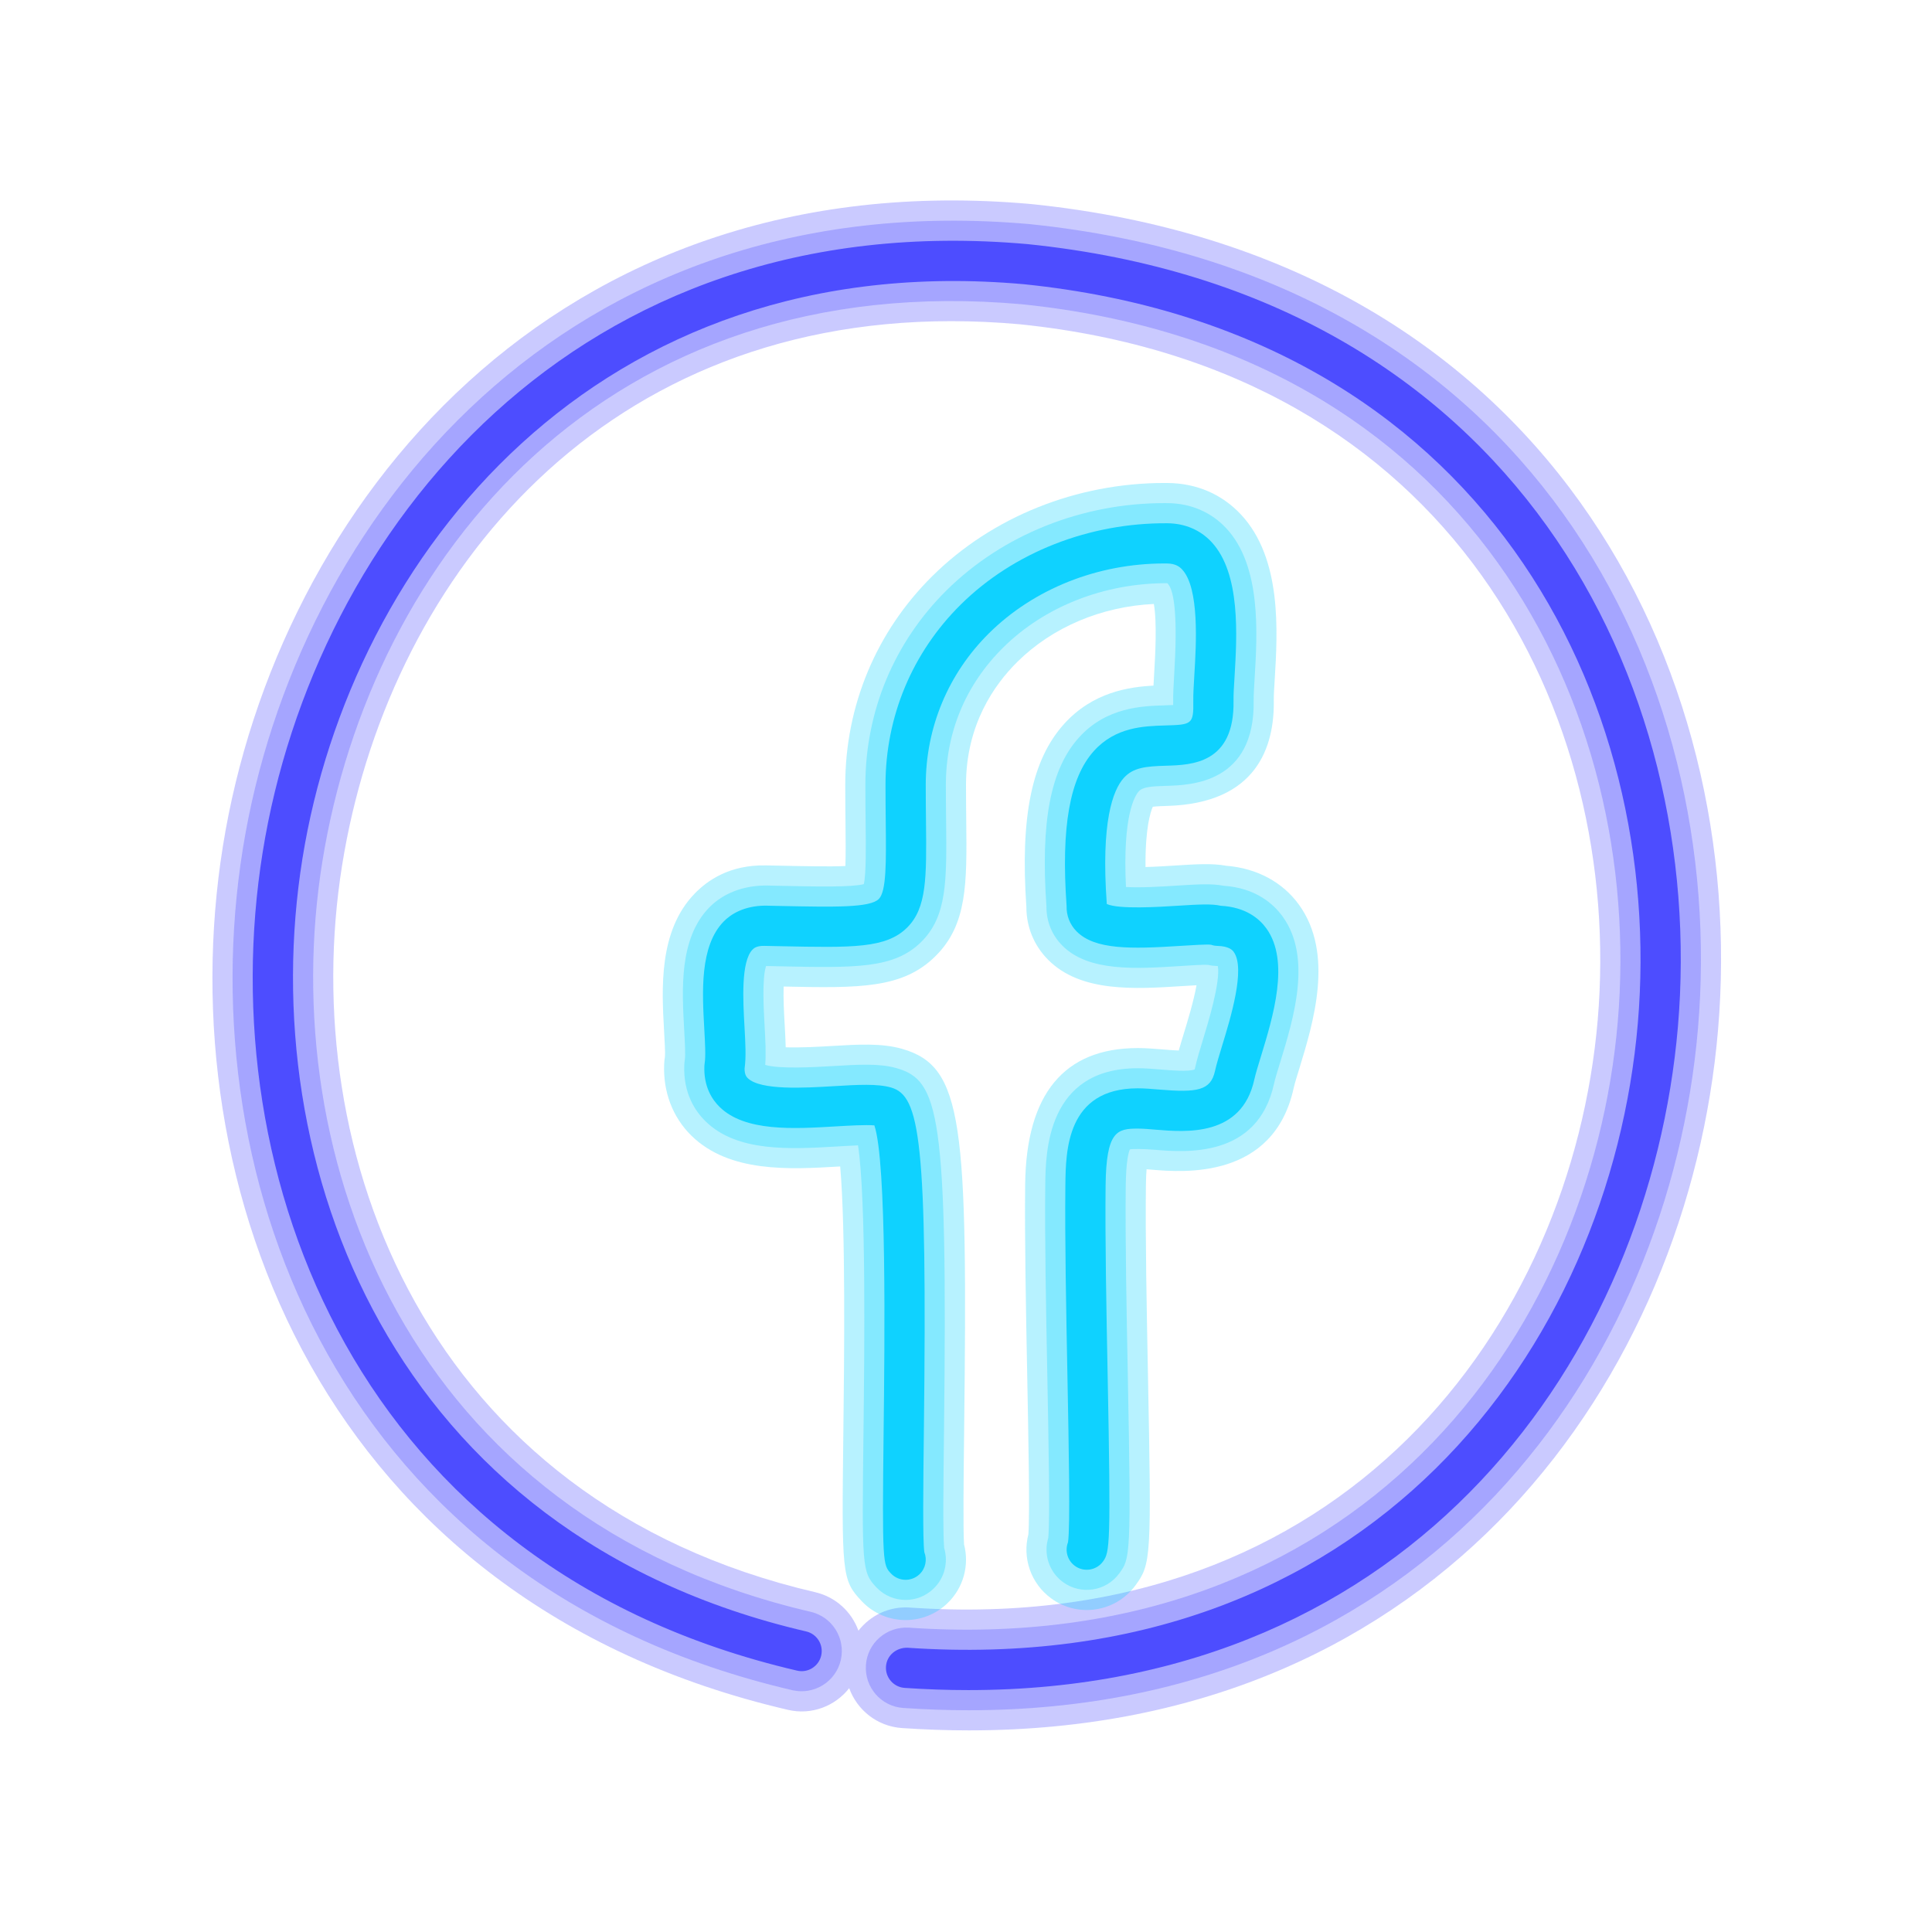 <svg xmlns="http://www.w3.org/2000/svg"  viewBox="0 0 96 96" width="480px" height="480px"><path fill="#4d4dff" d="M48.161,85.982c-1.091,0-2.205-0.038-3.344-0.116c-1.227-0.084-2.231-0.895-2.621-1.982 c-0.697,0.892-1.871,1.354-3.046,1.076C16,79.573,8.369,58.937,11.076,42.042c2.7-16.853,16.428-34.032,40.172-31.902 C76.889,12.771,86.9,33.266,85.367,51.195C83.902,68.329,71.651,85.981,48.161,85.982z M47.274,15.958 c-17.877,0-28.061,13.22-30.274,27.033c-2.28,14.233,4.104,31.609,23.509,36.125c1.031,0.24,1.813,0.984,2.146,1.912 c0.593-0.759,1.535-1.228,2.571-1.148c21.64,1.478,32.872-14.096,34.163-29.195c1.291-15.099-7.144-32.358-28.714-34.572 C49.512,16.009,48.378,15.958,47.274,15.958z" opacity=".3"/><path fill="#4d4dff" d="M48.142,84.981c-1.063,0-2.148-0.037-3.257-0.113c-1.102-0.075-1.934-1.029-1.858-2.132 c0.075-1.102,1.026-1.924,2.132-1.858c22.308,1.52,33.896-14.537,35.227-30.108c1.332-15.57-7.366-33.369-29.608-35.652 c-20.644-1.838-32.341,12.591-34.764,27.716C13.661,57.51,20.253,75.43,40.283,80.09c1.076,0.251,1.745,1.326,1.495,2.401 c-0.25,1.076-1.328,1.741-2.401,1.495C16.851,78.744,9.428,58.651,12.063,42.2c2.629-16.409,15.986-33.111,39.096-31.064 c24.957,2.562,34.705,22.517,33.212,39.975C82.944,67.793,71.015,84.981,48.142,84.981z" opacity=".3"/><path fill="#4d4dff" d="M48.122,83.98c-1.035,0-2.088-0.036-3.169-0.109c-0.551-0.038-0.967-0.516-0.929-1.066 c0.038-0.551,0.516-0.942,1.066-0.93c22.979,1.57,34.92-14.978,36.292-31.021c1.372-16.042-7.588-34.38-30.502-36.731 c-21.184-1.895-33.438,13.475-35.854,28.552c-2.422,15.12,4.377,33.583,25.031,38.39c0.538,0.125,0.873,0.662,0.748,1.2 s-0.665,0.877-1.201,0.747C17.701,77.916,10.486,58.366,13.05,42.358c2.558-15.965,15.547-32.232,38.02-30.227 c24.271,2.491,33.756,21.907,32.304,38.894C81.986,67.256,70.376,83.979,48.122,83.98z"/><g><path fill="#0fd2ff" d="M45,80.5c-0.797,0-1.592-0.315-2.182-0.94c-0.999-1.059-0.995-1.338-0.911-8.505 c0.041-3.452,0.117-9.976-0.159-13.095c-0.027,0.002-0.054,0.003-0.08,0.005c-2.418,0.141-5.425,0.321-7.318-1.54 c-0.928-0.913-1.407-2.175-1.348-3.553c0.005-0.126,0.019-0.252,0.04-0.376c0.017-0.175-0.018-0.807-0.044-1.268 c-0.118-2.095-0.278-4.962,1.512-6.818c0.639-0.663,1.747-1.444,3.549-1.409l0.783,0.016c1.182,0.024,2.393,0.051,3.165,0.015 c0.022-0.587,0.014-1.407,0.005-2.161C42.006,40.307,42,39.686,42,39c0-3.929,1.538-7.614,4.331-10.378 c2.973-2.943,7.166-4.623,11.526-4.623c0.058,0,0.116,0.001,0.174,0.001c1.435,0.015,2.691,0.558,3.635,1.57 c2.038,2.188,1.819,5.804,1.674,8.196c-0.024,0.407-0.05,0.757-0.046,1.007c0.042,2.333-0.843,5.143-5.293,5.273 c-0.22,0.007-0.527,0.016-0.718,0.041c-0.119,0.265-0.379,1.068-0.363,2.995c0.528-0.014,1.089-0.05,1.453-0.073 c1.067-0.067,1.851-0.118,2.557,0.01c1.525,0.124,2.802,0.808,3.622,1.945c1.753,2.436,0.704,5.865,0.01,8.135 c-0.119,0.389-0.228,0.727-0.283,0.98c-1.002,4.548-5.521,4.166-7.007,4.046c-0.102-0.009-0.202-0.018-0.299-0.026 c-0.017,0.204-0.03,0.471-0.034,0.819c-0.03,2.59,0.04,6.195,0.102,9.377c0.177,9.122,0.159,9.416-0.62,10.479 c-0.98,1.337-2.857,1.626-4.193,0.645c-1.022-0.75-1.431-2.023-1.128-3.18c0.075-1.024,0.002-4.78-0.057-7.827 c-0.063-3.225-0.133-6.88-0.103-9.563c0.052-4.492,1.935-6.771,5.596-6.771c0.373,0,0.795,0.031,1.239,0.068 c0.223,0.019,0.53,0.045,0.797,0.054c0.073-0.26,0.16-0.547,0.254-0.855c0.166-0.543,0.487-1.593,0.629-2.389 c-0.227,0.012-0.482,0.028-0.698,0.042c-2.372,0.151-5.063,0.323-6.68-1.311c-0.701-0.707-1.077-1.629-1.077-2.619 c-0.31-4.509,0.271-7.318,1.878-9.099c1.427-1.58,3.231-1.838,4.438-1.9c0.01-0.206,0.022-0.429,0.037-0.665 c0.044-0.728,0.148-2.456-0.019-3.393c-2.597,0.122-5.04,1.151-6.78,2.874C49.387,34.038,48,36.034,48,39 c0,0.662,0.006,1.263,0.012,1.807c0.033,3.094,0.054,5.138-1.532,6.707c-1.615,1.6-3.736,1.592-7.542,1.506 c-0.021,0.601,0.023,1.377,0.051,1.872c0.023,0.404,0.044,0.785,0.052,1.148c0.709,0.025,1.667-0.028,2.272-0.064 c1.345-0.081,2.506-0.148,3.516,0.142c3.046,0.876,3.258,3.675,3.078,19.009c-0.026,2.261-0.056,4.804-0.004,5.614 c0.268,1.026-0.019,2.162-0.844,2.941C46.479,80.229,45.739,80.5,45,80.5z M47.192,75.452 C47.193,75.452,47.193,75.453,47.192,75.452C47.193,75.453,47.193,75.452,47.192,75.452z M47.188,75.448 c0.001,0.001,0.002,0.002,0.002,0.003C47.19,75.45,47.189,75.449,47.188,75.448z M47.185,75.444 c0.001,0.001,0.002,0.002,0.003,0.003C47.187,75.446,47.186,75.445,47.185,75.444z M47.182,75.44 c0.001,0.001,0.002,0.003,0.003,0.004C47.184,75.443,47.183,75.441,47.182,75.44z M51.577,75.231L51.577,75.231L51.577,75.231z M51.581,75.226c-0.001,0.001-0.001,0.002-0.002,0.003C51.58,75.228,51.58,75.227,51.581,75.226z M57.286,35.12L57.286,35.12 L57.286,35.12z" opacity=".3"/><path fill="#0fd2ff" d="M45,79.5c-0.531,0-1.062-0.21-1.455-0.627c-0.721-0.765-0.718-1.028-0.638-7.806 c0.045-3.87,0.135-11.457-0.272-14.154c-0.34,0.013-0.721,0.035-1.026,0.054c-2.335,0.135-4.981,0.295-6.557-1.255 c-0.512-0.504-1.11-1.398-1.05-2.798c0.003-0.083,0.012-0.167,0.026-0.25c0.04-0.23-0.001-0.96-0.031-1.492 c-0.113-2.017-0.254-4.525,1.233-6.068c0.501-0.519,1.404-1.092,2.809-1.104l0.782,0.017c1.793,0.038,3.492,0.073,4.101-0.084 c0.118-0.511,0.104-1.812,0.09-3.073C43.006,40.3,43,39.682,43,39c0-3.659,1.433-7.093,4.034-9.667 c2.788-2.76,6.724-4.334,10.823-4.334c0.054,0,0.109,0.001,0.164,0.001c1.154,0.012,2.161,0.445,2.914,1.252 c1.745,1.874,1.542,5.231,1.407,7.454c-0.026,0.439-0.052,0.815-0.048,1.085c0.074,4.127-3.12,4.221-4.323,4.257 c-0.794,0.023-1.189,0.058-1.384,0.273c-0.202,0.223-0.809,1.203-0.639,4.753c0.735,0.047,1.864-0.026,2.488-0.066 c1.056-0.066,1.766-0.112,2.359,0.004c1.591,0.11,2.477,0.888,2.944,1.537c1.464,2.034,0.541,5.054-0.134,7.258 c-0.128,0.42-0.243,0.785-0.303,1.058c-0.814,3.695-4.408,3.393-5.947,3.265c-0.541-0.045-1.076-0.048-1.213-0.016 c-0.062,0.141-0.189,0.576-0.204,1.794c-0.03,2.605,0.04,6.22,0.102,9.408c0.175,9.047,0.118,9.125-0.426,9.867 c-0.654,0.891-1.905,1.083-2.796,0.43c-0.704-0.517-0.972-1.406-0.73-2.196c0.09-0.926,0.015-4.848-0.047-8.023 c-0.062-3.218-0.133-6.864-0.102-9.532c0.019-1.581,0.067-5.782,4.596-5.782c0.348,0,0.741,0.03,1.155,0.064 c0.488,0.041,1.382,0.116,1.674-0.006c0-0.015,0.016-0.061,0.032-0.134c0.078-0.353,0.219-0.825,0.385-1.366 c0.245-0.803,0.869-2.842,0.732-3.635c-0.018-0.001-0.037-0.002-0.057-0.003c-0.144-0.004-0.286-0.022-0.425-0.057 C59.78,47.927,59.155,47.97,58.69,48c-2.265,0.145-4.608,0.294-5.906-1.016c-0.519-0.524-0.794-1.209-0.787-1.946 c-0.296-4.238,0.205-6.831,1.621-8.397c1.36-1.507,3.16-1.56,4.235-1.592c0.13-0.003,0.294-0.008,0.44-0.017 c0.001-0.05,0.002-0.106,0.001-0.17c-0.006-0.348,0.02-0.832,0.054-1.397c0.158-2.606,0.042-4.116-0.343-4.487 c-0.012,0-0.024,0-0.036,0c-3.109,0-6.059,1.156-8.122,3.198C47.985,34.02,47,36.38,47,39c0,0.666,0.006,1.271,0.012,1.817 c0.031,2.939,0.05,4.714-1.235,5.985c-1.346,1.332-3.248,1.294-7.04,1.213l-0.671-0.014c-0.206,0.612-0.119,2.164-0.075,2.946 c0.041,0.734,0.078,1.389,0.032,1.967c0.716,0.215,2.463,0.11,3.349,0.059c1.304-0.078,2.335-0.139,3.181,0.104 c2.105,0.605,2.54,2.227,2.354,18.036c-0.028,2.377-0.059,5.056,0.006,5.799c0.215,0.704,0.032,1.502-0.54,2.041 C45.986,79.319,45.493,79.5,45,79.5z M52.385,75.821C52.384,75.821,52.384,75.821,52.385,75.821 C52.384,75.821,52.384,75.821,52.385,75.821z M52.387,75.817c0,0-0.001,0.001-0.001,0.002 C52.386,75.818,52.387,75.817,52.387,75.817z M59.847,47.888c0,0.001,0.001,0.001,0.001,0.001 C59.848,47.889,59.848,47.889,59.847,47.888z" opacity=".3"/><path fill="#0fd2ff" d="M45,78.5c-0.266,0-0.53-0.105-0.727-0.313c-0.402-0.426-0.444-0.47-0.366-7.107 c0.051-4.394,0.157-13.334-0.46-15.161c-0.454-0.035-1.212,0.01-1.897,0.05c-2.128,0.127-4.538,0.271-5.797-0.97 c-0.368-0.361-0.797-1.009-0.752-2.041c0.002-0.042,0.006-0.084,0.013-0.125c0.058-0.342,0.019-1.04-0.019-1.716 c-0.102-1.822-0.229-4.09,0.955-5.318c0.362-0.376,1.021-0.789,2.069-0.798l0.78,0.017c2.663,0.053,4.424,0.093,4.867-0.346 c0.382-0.378,0.367-1.823,0.346-3.822C44.006,40.292,44,39.678,44,39c0-3.391,1.327-6.571,3.737-8.957 c2.636-2.608,6.402-4.071,10.273-4.043c0.873,0.009,1.631,0.332,2.192,0.934c1.453,1.56,1.265,4.66,1.141,6.712 c-0.029,0.471-0.055,0.874-0.049,1.163c0.056,3.139-2.078,3.202-3.353,3.239c-0.992,0.029-1.628,0.085-2.097,0.603 c-0.55,0.609-1.143,2.189-0.848,6.268c0.591,0.273,2.612,0.145,3.503,0.088c1.07-0.067,1.707-0.103,2.159,0 c1.249,0.067,1.922,0.646,2.269,1.127c1.174,1.632,0.334,4.377-0.279,6.382c-0.138,0.449-0.259,0.842-0.324,1.135 c-0.626,2.84-3.398,2.606-4.887,2.483c-0.324-0.027-0.632-0.055-0.904-0.055c-1.027,0-1.564,0.125-1.596,2.817 c-0.03,2.621,0.04,6.243,0.102,9.439c0.164,8.442,0.105,8.796-0.233,9.257c-0.326,0.444-0.953,0.542-1.397,0.215 c-0.374-0.274-0.502-0.76-0.34-1.171c0.116-0.749,0.039-4.735-0.029-8.262c-0.062-3.211-0.133-6.85-0.102-9.502 c0.02-1.676,0.056-4.794,3.596-4.794c0.323,0,0.688,0.029,1.071,0.062c1.891,0.159,2.553,0.047,2.767-0.921 c0.073-0.333,0.208-0.778,0.364-1.289c0.406-1.329,1.163-3.802,0.568-4.628C61.253,47.23,61.098,47.016,60.48,47 c-0.104-0.003-0.206-0.021-0.303-0.056c-0.173-0.03-0.968,0.021-1.55,0.058c-2.434,0.157-4.225,0.194-5.132-0.722 c-0.335-0.339-0.51-0.786-0.497-1.268c-0.278-3.918,0.155-6.366,1.362-7.702c1.074-1.189,2.489-1.231,3.522-1.262 c1.324-0.039,1.433-0.042,1.412-1.205c-0.006-0.327,0.021-0.785,0.053-1.318c0.091-1.502,0.26-4.297-0.608-5.229 c-0.127-0.136-0.327-0.293-0.749-0.297c-0.044-0.001-0.089-0.001-0.134-0.001c-3.314,0-6.482,1.259-8.712,3.466 C47.117,33.472,46,36.147,46,39c0,0.67,0.006,1.277,0.012,1.827c0.029,2.768,0.045,4.291-0.939,5.266 c-1.044,1.034-2.696,0.999-6.315,0.923L37.98,47c-0.358-0.006-0.503,0.096-0.59,0.187c-0.578,0.6-0.469,2.536-0.397,3.817 c0.046,0.82,0.086,1.534,0.005,2.088c-0.003,0.322,0.109,0.433,0.158,0.48c0.626,0.616,2.822,0.486,4.276,0.399 c1.209-0.072,2.164-0.128,2.845,0.067c1.436,0.413,1.801,2.583,1.63,17.063c-0.031,2.662-0.063,5.413,0.022,6.026 c0.148,0.37,0.065,0.809-0.242,1.099C45.493,78.409,45.247,78.5,45,78.5z M45.73,76.816C45.73,76.816,45.73,76.817,45.73,76.816 C45.73,76.817,45.73,76.816,45.73,76.816z M45.727,76.813c0.001,0.001,0.001,0.002,0.002,0.002 C45.729,76.815,45.728,76.814,45.727,76.813z M53.061,76.682L53.061,76.682L53.061,76.682z M53.191,76.412L53.191,76.412 L53.191,76.412z M53.194,76.408c0,0.001-0.001,0.002-0.002,0.003C53.192,76.41,53.193,76.409,53.194,76.408z"/></g></svg>